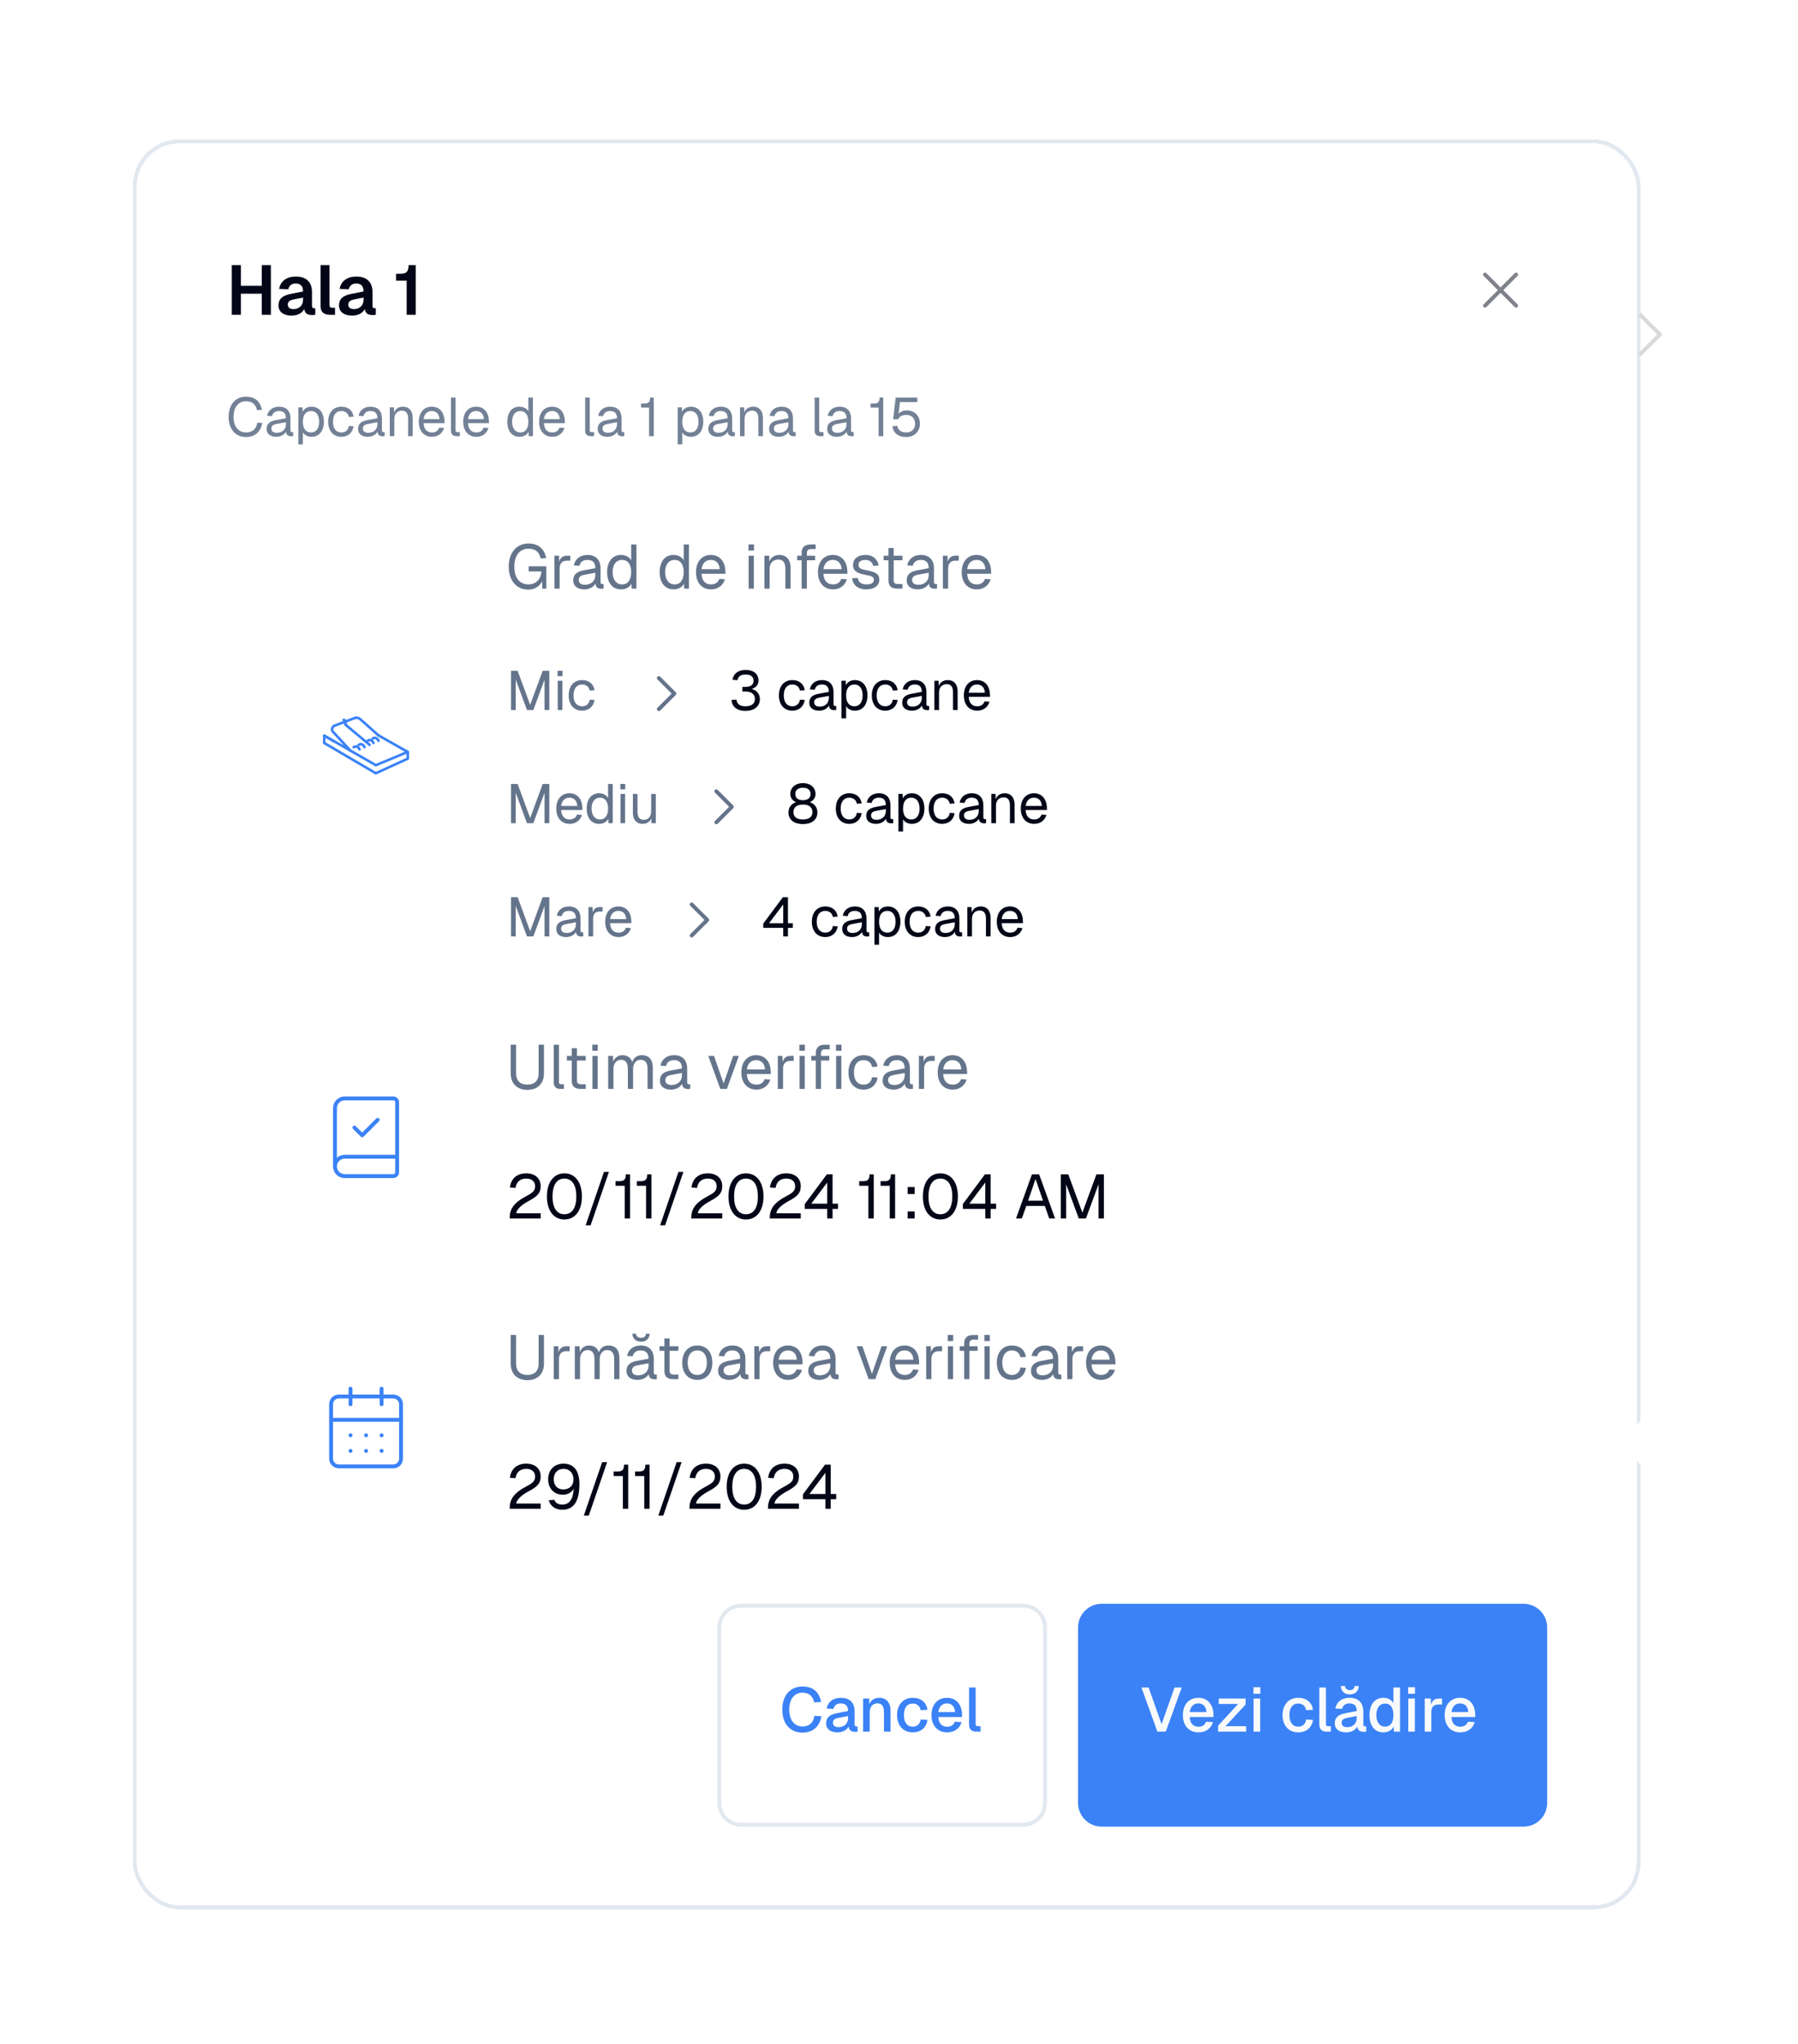 <svg width="219" height="249" viewBox="0 0 219 249" fill="none" xmlns="http://www.w3.org/2000/svg">
<g filter="url(#filter0_d_6852_17199)">
<rect x="8.191" y="8.98" width="183.617" height="215.569" rx="5.679" fill="white" shape-rendering="crispEdges"/>
<rect x="8.428" y="9.217" width="183.144" height="215.095" rx="5.442" stroke="#E2E8F0" stroke-width="0.473" shape-rendering="crispEdges"/>
<path d="M20.231 30.338V24.29H21.338V27.178L20.827 26.812H24.388L23.885 27.178V24.29H24.992V30.338H23.885V27.416L24.388 27.774H20.827L21.338 27.416V30.338H20.231ZM27.505 30.441C27.028 30.441 26.645 30.333 26.355 30.117C26.066 29.895 25.921 29.589 25.921 29.197C25.921 28.805 26.043 28.498 26.287 28.277C26.531 28.055 26.903 27.896 27.403 27.8L28.911 27.502C28.911 27.178 28.837 26.937 28.689 26.778C28.542 26.613 28.323 26.531 28.033 26.531C27.772 26.531 27.565 26.593 27.412 26.718C27.264 26.837 27.162 27.01 27.105 27.238L25.998 27.186C26.088 26.704 26.31 26.335 26.662 26.079C27.014 25.818 27.471 25.687 28.033 25.687C28.681 25.687 29.169 25.852 29.499 26.181C29.834 26.505 30.001 26.971 30.001 27.578V29.231C30.001 29.35 30.021 29.433 30.061 29.478C30.106 29.523 30.172 29.546 30.257 29.546H30.401V30.338C30.367 30.35 30.311 30.358 30.231 30.364C30.157 30.369 30.081 30.372 30.001 30.372C29.814 30.372 29.646 30.344 29.499 30.287C29.351 30.225 29.237 30.12 29.158 29.972C29.078 29.819 29.039 29.611 29.039 29.35L29.132 29.418C29.087 29.617 28.988 29.796 28.834 29.955C28.686 30.108 28.499 30.227 28.272 30.313C28.045 30.398 27.789 30.441 27.505 30.441ZM27.727 29.648C27.971 29.648 28.181 29.6 28.357 29.503C28.533 29.407 28.669 29.273 28.766 29.103C28.863 28.933 28.911 28.731 28.911 28.498V28.243L27.735 28.481C27.491 28.532 27.315 28.609 27.207 28.711C27.105 28.808 27.054 28.936 27.054 29.095C27.054 29.271 27.111 29.407 27.224 29.503C27.343 29.6 27.511 29.648 27.727 29.648ZM32.133 30.338C31.804 30.338 31.54 30.253 31.341 30.083C31.142 29.912 31.043 29.64 31.043 29.265V24.29H32.133V29.154C32.133 29.268 32.162 29.353 32.219 29.41C32.281 29.466 32.366 29.495 32.474 29.495H32.806V30.338H32.133ZM34.876 30.441C34.399 30.441 34.015 30.333 33.726 30.117C33.436 29.895 33.291 29.589 33.291 29.197C33.291 28.805 33.413 28.498 33.657 28.277C33.902 28.055 34.274 27.896 34.773 27.8L36.281 27.502C36.281 27.178 36.207 26.937 36.06 26.778C35.912 26.613 35.693 26.531 35.404 26.531C35.143 26.531 34.935 26.593 34.782 26.718C34.634 26.837 34.532 27.01 34.475 27.238L33.368 27.186C33.459 26.704 33.68 26.335 34.032 26.079C34.384 25.818 34.842 25.687 35.404 25.687C36.051 25.687 36.54 25.852 36.869 26.181C37.204 26.505 37.371 26.971 37.371 27.578V29.231C37.371 29.35 37.391 29.433 37.431 29.478C37.477 29.523 37.542 29.546 37.627 29.546H37.772V30.338C37.738 30.35 37.681 30.358 37.602 30.364C37.528 30.369 37.451 30.372 37.371 30.372C37.184 30.372 37.017 30.344 36.869 30.287C36.721 30.225 36.608 30.12 36.528 29.972C36.449 29.819 36.409 29.611 36.409 29.35L36.503 29.418C36.457 29.617 36.358 29.796 36.205 29.955C36.057 30.108 35.87 30.227 35.642 30.313C35.415 30.398 35.16 30.441 34.876 30.441ZM35.097 29.648C35.341 29.648 35.551 29.6 35.727 29.503C35.904 29.407 36.04 29.273 36.136 29.103C36.233 28.933 36.281 28.731 36.281 28.498V28.243L35.106 28.481C34.861 28.532 34.685 28.609 34.578 28.711C34.475 28.808 34.424 28.936 34.424 29.095C34.424 29.271 34.481 29.407 34.594 29.503C34.714 29.6 34.881 29.648 35.097 29.648ZM41.532 30.338V26.19H40.237V25.346H40.757C41.001 25.346 41.197 25.315 41.344 25.253C41.492 25.19 41.597 25.082 41.66 24.929C41.728 24.77 41.762 24.557 41.762 24.29H42.639V30.338H41.532Z" fill="#020617"/>
<g opacity="0.5">
<path d="M176.665 25.445L172.879 29.231M172.879 25.445L176.665 29.231" stroke="#020617" stroke-width="0.473" stroke-linecap="round" stroke-linejoin="round"/>
</g>
<path opacity="0.9" d="M21.961 45.23C20.702 45.23 19.848 44.303 19.848 42.779C19.848 41.255 20.702 40.314 21.961 40.314C23.101 40.314 23.703 40.93 23.902 41.917L23.299 41.957C23.167 41.288 22.743 40.871 21.961 40.871C21.06 40.871 20.444 41.586 20.444 42.779C20.444 43.971 21.06 44.674 21.961 44.674C22.782 44.674 23.22 44.217 23.339 43.481L23.942 43.521C23.77 44.541 23.087 45.23 21.961 45.23ZM25.659 45.204C24.931 45.204 24.473 44.852 24.473 44.25C24.473 43.653 24.811 43.322 25.58 43.176L26.825 42.944C26.825 42.355 26.547 42.063 25.991 42.063C25.5 42.063 25.229 42.288 25.123 42.693L24.533 42.646C24.666 41.984 25.196 41.533 25.991 41.533C26.892 41.533 27.382 42.077 27.382 42.964V44.415C27.382 44.574 27.435 44.634 27.567 44.634H27.707V45.124C27.667 45.131 27.581 45.137 27.495 45.137C27.071 45.137 26.878 44.972 26.832 44.581C26.66 44.945 26.176 45.204 25.659 45.204ZM25.712 44.713C26.415 44.713 26.825 44.263 26.825 43.68V43.428L25.686 43.64C25.209 43.726 25.056 43.905 25.056 44.197C25.056 44.528 25.302 44.713 25.712 44.713ZM28.335 46.118V41.613H28.852L28.859 42.149C29.071 41.745 29.462 41.533 29.939 41.533C30.985 41.533 31.456 42.401 31.456 43.368C31.456 44.336 30.985 45.204 29.939 45.204C29.481 45.204 29.077 44.998 28.892 44.66V46.118H28.335ZM29.886 44.674C30.495 44.674 30.873 44.19 30.873 43.368C30.873 42.547 30.495 42.063 29.886 42.063C29.276 42.063 28.892 42.507 28.892 43.368C28.892 44.23 29.269 44.674 29.886 44.674ZM33.582 45.204C32.602 45.204 31.972 44.481 31.972 43.368C31.972 42.255 32.602 41.533 33.582 41.533C34.391 41.533 34.954 41.971 35.073 42.752L34.49 42.792C34.41 42.328 34.059 42.063 33.582 42.063C32.933 42.063 32.555 42.553 32.555 43.368C32.555 44.183 32.933 44.674 33.582 44.674C34.059 44.674 34.41 44.409 34.49 43.879L35.073 43.918C34.954 44.7 34.391 45.204 33.582 45.204ZM36.801 45.204C36.072 45.204 35.615 44.852 35.615 44.25C35.615 43.653 35.953 43.322 36.721 43.176L37.967 42.944C37.967 42.355 37.689 42.063 37.132 42.063C36.642 42.063 36.37 42.288 36.264 42.693L35.675 42.646C35.807 41.984 36.337 41.533 37.132 41.533C38.033 41.533 38.523 42.077 38.523 42.964V44.415C38.523 44.574 38.576 44.634 38.709 44.634H38.848V45.124C38.808 45.131 38.722 45.137 38.636 45.137C38.212 45.137 38.02 44.972 37.974 44.581C37.801 44.945 37.318 45.204 36.801 45.204ZM36.854 44.713C37.556 44.713 37.967 44.263 37.967 43.68V43.428L36.827 43.64C36.35 43.726 36.198 43.905 36.198 44.197C36.198 44.528 36.443 44.713 36.854 44.713ZM39.477 45.124V41.613H39.987L40 42.242C40.186 41.758 40.596 41.533 41.08 41.533C41.882 41.533 42.266 42.123 42.266 42.865V45.124H41.709V43.024C41.709 42.375 41.491 42.023 40.961 42.023C40.417 42.023 40.033 42.375 40.033 43.024V45.124H39.477ZM44.62 45.204C43.626 45.204 43.01 44.481 43.01 43.368C43.01 42.255 43.626 41.533 44.594 41.533C45.508 41.533 46.144 42.196 46.144 43.375V43.541H43.593C43.633 44.296 44.011 44.674 44.62 44.674C45.077 44.674 45.376 44.442 45.495 44.084L46.091 44.13C45.906 44.76 45.362 45.204 44.62 45.204ZM43.593 43.05H45.535C45.481 42.375 45.11 42.063 44.594 42.063C44.05 42.063 43.686 42.401 43.593 43.05ZM47.619 45.124C47.209 45.124 46.93 44.925 46.93 44.462V40.42H47.487V44.415C47.487 44.561 47.56 44.634 47.705 44.634H48.01V45.124H47.619ZM50.029 45.204C49.035 45.204 48.419 44.481 48.419 43.368C48.419 42.255 49.035 41.533 50.003 41.533C50.917 41.533 51.553 42.196 51.553 43.375V43.541H49.002C49.042 44.296 49.42 44.674 50.029 44.674C50.486 44.674 50.784 44.442 50.904 44.084L51.5 44.13C51.315 44.76 50.771 45.204 50.029 45.204ZM49.002 43.05H50.943C50.89 42.375 50.519 42.063 50.003 42.063C49.459 42.063 49.095 42.401 49.002 43.05ZM55.273 45.204C54.359 45.204 53.789 44.495 53.789 43.368C53.789 42.242 54.359 41.533 55.273 41.533C55.744 41.533 56.161 41.745 56.353 42.103V40.42H56.91V45.124H56.406L56.386 44.594C56.188 44.978 55.764 45.204 55.273 45.204ZM55.386 44.674C56.009 44.674 56.353 44.17 56.353 43.368C56.353 42.553 56.009 42.063 55.386 42.063C54.77 42.063 54.372 42.553 54.372 43.368C54.372 44.17 54.77 44.674 55.386 44.674ZM59.275 45.204C58.281 45.204 57.665 44.481 57.665 43.368C57.665 42.255 58.281 41.533 59.248 41.533C60.163 41.533 60.799 42.196 60.799 43.375V43.541H58.248C58.288 44.296 58.665 44.674 59.275 44.674C59.732 44.674 60.03 44.442 60.149 44.084L60.746 44.13C60.56 44.76 60.017 45.204 59.275 45.204ZM58.248 43.05H60.189C60.136 42.375 59.765 42.063 59.248 42.063C58.705 42.063 58.341 42.401 58.248 43.05ZM63.963 45.124C63.552 45.124 63.274 44.925 63.274 44.462V40.42H63.83V44.415C63.83 44.561 63.903 44.634 64.049 44.634H64.353V45.124H63.963ZM65.987 45.204C65.259 45.204 64.801 44.852 64.801 44.25C64.801 43.653 65.139 43.322 65.908 43.176L67.153 42.944C67.153 42.355 66.875 42.063 66.319 42.063C65.828 42.063 65.557 42.288 65.451 42.693L64.861 42.646C64.994 41.984 65.524 41.533 66.319 41.533C67.22 41.533 67.71 42.077 67.71 42.964V44.415C67.71 44.574 67.763 44.634 67.895 44.634H68.035V45.124C67.995 45.131 67.909 45.137 67.823 45.137C67.399 45.137 67.206 44.972 67.16 44.581C66.988 44.945 66.504 45.204 65.987 45.204ZM66.04 44.713C66.743 44.713 67.153 44.263 67.153 43.68V43.428L66.014 43.64C65.537 43.726 65.385 43.905 65.385 44.197C65.385 44.528 65.63 44.713 66.04 44.713ZM71.061 45.124V41.639H70.08V41.149H70.478C70.995 41.149 71.18 40.977 71.18 40.42H71.631V45.124H71.061ZM74.544 46.118V41.613H75.061L75.068 42.149C75.28 41.745 75.671 41.533 76.148 41.533C77.195 41.533 77.665 42.401 77.665 43.368C77.665 44.336 77.195 45.204 76.148 45.204C75.691 45.204 75.287 44.998 75.101 44.66V46.118H74.544ZM76.095 44.674C76.704 44.674 77.082 44.19 77.082 43.368C77.082 42.547 76.704 42.063 76.095 42.063C75.485 42.063 75.101 42.507 75.101 43.368C75.101 44.23 75.479 44.674 76.095 44.674ZM79.458 45.204C78.729 45.204 78.272 44.852 78.272 44.25C78.272 43.653 78.61 43.322 79.379 43.176L80.624 42.944C80.624 42.355 80.346 42.063 79.789 42.063C79.299 42.063 79.027 42.288 78.921 42.693L78.332 42.646C78.464 41.984 78.994 41.533 79.789 41.533C80.69 41.533 81.181 42.077 81.181 42.964V44.415C81.181 44.574 81.234 44.634 81.366 44.634H81.505V45.124C81.466 45.131 81.379 45.137 81.293 45.137C80.869 45.137 80.677 44.972 80.631 44.581C80.459 44.945 79.975 45.204 79.458 45.204ZM79.511 44.713C80.213 44.713 80.624 44.263 80.624 43.68V43.428L79.485 43.64C79.008 43.726 78.855 43.905 78.855 44.197C78.855 44.528 79.1 44.713 79.511 44.713ZM82.134 45.124V41.613H82.644L82.657 42.242C82.843 41.758 83.254 41.533 83.737 41.533C84.539 41.533 84.923 42.123 84.923 42.865V45.124H84.367V43.024C84.367 42.375 84.148 42.023 83.618 42.023C83.075 42.023 82.69 42.375 82.69 43.024V45.124H82.134ZM86.866 45.204C86.138 45.204 85.68 44.852 85.68 44.25C85.68 43.653 86.018 43.322 86.787 43.176L88.032 42.944C88.032 42.355 87.754 42.063 87.198 42.063C86.707 42.063 86.436 42.288 86.33 42.693L85.74 42.646C85.873 41.984 86.403 41.533 87.198 41.533C88.099 41.533 88.589 42.077 88.589 42.964V44.415C88.589 44.574 88.642 44.634 88.774 44.634H88.914V45.124C88.874 45.131 88.788 45.137 88.702 45.137C88.278 45.137 88.085 44.972 88.039 44.581C87.867 44.945 87.383 45.204 86.866 45.204ZM86.919 44.713C87.622 44.713 88.032 44.263 88.032 43.68V43.428L86.893 43.64C86.416 43.726 86.263 43.905 86.263 44.197C86.263 44.528 86.509 44.713 86.919 44.713ZM91.913 45.124C91.503 45.124 91.224 44.925 91.224 44.462V40.42H91.781V44.415C91.781 44.561 91.854 44.634 91.999 44.634H92.304V45.124H91.913ZM93.938 45.204C93.209 45.204 92.752 44.852 92.752 44.25C92.752 43.653 93.09 43.322 93.859 43.176L95.104 42.944C95.104 42.355 94.826 42.063 94.269 42.063C93.779 42.063 93.507 42.288 93.401 42.693L92.812 42.646C92.944 41.984 93.474 41.533 94.269 41.533C95.17 41.533 95.661 42.077 95.661 42.964V44.415C95.661 44.574 95.714 44.634 95.846 44.634H95.985V45.124C95.946 45.131 95.859 45.137 95.773 45.137C95.349 45.137 95.157 44.972 95.111 44.581C94.939 44.945 94.455 45.204 93.938 45.204ZM93.991 44.713C94.693 44.713 95.104 44.263 95.104 43.68V43.428L93.965 43.64C93.488 43.726 93.335 43.905 93.335 44.197C93.335 44.528 93.58 44.713 93.991 44.713ZM99.012 45.124V41.639H98.031V41.149H98.429C98.945 41.149 99.131 40.977 99.131 40.42H99.582V45.124H99.012ZM102.376 45.23C101.382 45.23 100.773 44.694 100.706 43.912L101.303 43.872C101.369 44.402 101.78 44.674 102.376 44.674C103.039 44.674 103.456 44.276 103.456 43.614C103.456 42.951 103.052 42.534 102.363 42.534C101.925 42.534 101.548 42.732 101.395 43.064H100.786L101.097 40.42H103.734V40.977H101.621L101.448 42.395C101.687 42.13 102.065 41.99 102.469 41.99C103.41 41.99 104.052 42.673 104.052 43.614C104.052 44.561 103.363 45.23 102.376 45.23Z" fill="#64748B"/>
<path d="M38.066 81.549L41.669 83.588V84.403L37.775 86.182L31.488 82.496V81.61L32.704 82.302" stroke="#3B82F6" stroke-width="0.315" stroke-linecap="round" stroke-linejoin="round"/>
<path d="M38.069 81.544L35.871 79.589C35.769 79.498 35.642 79.44 35.507 79.423C35.371 79.406 35.234 79.43 35.112 79.492L32.692 80.41C32.623 80.45 32.564 80.506 32.522 80.574C32.479 80.642 32.454 80.719 32.449 80.799C32.444 80.879 32.458 80.959 32.491 81.032C32.525 81.105 32.575 81.169 32.639 81.217L34.641 83.39" stroke="#3B82F6" stroke-width="0.315" stroke-linecap="round" stroke-linejoin="round"/>
<path d="M37.022 82.725L34.051 80.244C34.051 80.244 34.293 79.75 33.855 79.686" stroke="#3B82F6" stroke-width="0.315" stroke-linecap="round" stroke-linejoin="round"/>
<path d="M31.497 81.602L37.781 85.201L41.647 83.589" stroke="#3B82F6" stroke-width="0.315" stroke-linecap="round" stroke-linejoin="round"/>
<path d="M37.498 82.495C37.498 82.495 37.248 81.915 36.782 82.231" stroke="#3B82F6" stroke-width="0.315" stroke-linecap="round" stroke-linejoin="round"/>
<path d="M38.103 82.221C38.103 82.221 37.853 81.642 37.388 81.957" stroke="#3B82F6" stroke-width="0.315" stroke-linecap="round" stroke-linejoin="round"/>
<path d="M35.794 83.272C35.794 83.272 35.544 82.693 35.078 83.009" stroke="#3B82F6" stroke-width="0.315" stroke-linecap="round" stroke-linejoin="round"/>
<path d="M36.399 82.999C36.399 82.999 36.15 82.42 35.684 82.735" stroke="#3B82F6" stroke-width="0.315" stroke-linecap="round" stroke-linejoin="round"/>
<path d="M56.364 63.817C54.849 63.817 53.963 62.636 53.963 61.016C53.963 59.403 54.864 58.199 56.379 58.199C57.666 58.199 58.332 58.971 58.529 59.971L57.848 60.016C57.711 59.319 57.295 58.835 56.379 58.835C55.152 58.835 54.645 59.849 54.645 61.016C54.645 62.242 55.175 63.181 56.379 63.181C57.333 63.181 57.923 62.454 57.938 61.599H56.394V60.978H58.544V63.696H58.06L58.029 62.795C57.764 63.401 57.098 63.817 56.364 63.817ZM59.53 63.696V59.683H60.09L60.113 60.425C60.257 59.918 60.575 59.683 61.067 59.683H61.461V60.289H61.075C60.469 60.289 60.166 60.614 60.166 61.273V63.696H59.53ZM63.179 63.787C62.346 63.787 61.823 63.386 61.823 62.697C61.823 62.015 62.209 61.636 63.088 61.47L64.511 61.205C64.511 60.531 64.193 60.198 63.557 60.198C62.997 60.198 62.687 60.455 62.565 60.917L61.892 60.864C62.043 60.107 62.649 59.592 63.557 59.592C64.587 59.592 65.147 60.213 65.147 61.228V62.886C65.147 63.068 65.208 63.136 65.359 63.136H65.518V63.696C65.473 63.704 65.374 63.711 65.276 63.711C64.791 63.711 64.572 63.522 64.519 63.075C64.322 63.492 63.769 63.787 63.179 63.787ZM63.239 63.227C64.042 63.227 64.511 62.712 64.511 62.045V61.758L63.209 62C62.664 62.098 62.49 62.303 62.49 62.636C62.49 63.015 62.77 63.227 63.239 63.227ZM67.645 63.787C66.601 63.787 65.949 62.977 65.949 61.69C65.949 60.402 66.601 59.592 67.645 59.592C68.183 59.592 68.66 59.834 68.88 60.243V58.32H69.516V63.696H68.94L68.918 63.09C68.69 63.529 68.206 63.787 67.645 63.787ZM67.774 63.181C68.486 63.181 68.88 62.606 68.88 61.69C68.88 60.758 68.486 60.198 67.774 60.198C67.07 60.198 66.616 60.758 66.616 61.69C66.616 62.606 67.07 63.181 67.774 63.181ZM74.042 63.787C72.997 63.787 72.346 62.977 72.346 61.69C72.346 60.402 72.997 59.592 74.042 59.592C74.579 59.592 75.056 59.834 75.276 60.243V58.32H75.912V63.696H75.336L75.314 63.09C75.087 63.529 74.602 63.787 74.042 63.787ZM74.17 63.181C74.882 63.181 75.276 62.606 75.276 61.69C75.276 60.758 74.882 60.198 74.17 60.198C73.466 60.198 73.012 60.758 73.012 61.69C73.012 62.606 73.466 63.181 74.17 63.181ZM78.615 63.787C77.479 63.787 76.775 62.962 76.775 61.69C76.775 60.417 77.479 59.592 78.584 59.592C79.629 59.592 80.356 60.349 80.356 61.697V61.886H77.441C77.487 62.75 77.918 63.181 78.615 63.181C79.137 63.181 79.478 62.916 79.614 62.507L80.296 62.56C80.084 63.28 79.463 63.787 78.615 63.787ZM77.441 61.326H79.66C79.599 60.554 79.175 60.198 78.584 60.198C77.964 60.198 77.547 60.584 77.441 61.326ZM83.17 59.054V58.312H83.836V59.054H83.17ZM83.185 63.696V59.683H83.821V63.696H83.185ZM85.107 63.696V59.683H85.69L85.705 60.402C85.917 59.849 86.387 59.592 86.94 59.592C87.856 59.592 88.295 60.266 88.295 61.114V63.696H87.659V61.296C87.659 60.554 87.409 60.152 86.803 60.152C86.182 60.152 85.743 60.554 85.743 61.296V63.696H85.107ZM89.642 63.696V60.243H89.097V59.683H89.642V59.319C89.642 58.729 89.975 58.32 90.702 58.32H91.338V58.88H90.747C90.429 58.88 90.278 59.062 90.278 59.365V59.683H91.285V60.243H90.278V63.696H89.642ZM93.47 63.787C92.334 63.787 91.63 62.962 91.63 61.69C91.63 60.417 92.334 59.592 93.44 59.592C94.485 59.592 95.212 60.349 95.212 61.697V61.886H92.296C92.342 62.75 92.773 63.181 93.47 63.181C93.993 63.181 94.333 62.916 94.469 62.507L95.151 62.56C94.939 63.28 94.318 63.787 93.47 63.787ZM92.296 61.326H94.515C94.454 60.554 94.03 60.198 93.44 60.198C92.819 60.198 92.402 60.584 92.296 61.326ZM97.534 63.787C96.459 63.787 95.861 63.219 95.8 62.431L96.467 62.386C96.543 62.871 96.853 63.181 97.534 63.181C98.08 63.181 98.436 63.015 98.436 62.621C98.436 62.303 98.276 62.166 97.413 62.015C96.262 61.811 95.899 61.455 95.899 60.819C95.899 60.107 96.444 59.592 97.413 59.592C98.39 59.592 98.905 60.183 99.026 60.879L98.36 60.925C98.269 60.501 97.951 60.198 97.406 60.198C96.83 60.198 96.565 60.448 96.565 60.788C96.565 61.182 96.823 61.334 97.534 61.455C98.761 61.667 99.102 61.985 99.102 62.621C99.102 63.363 98.42 63.787 97.534 63.787ZM101.284 63.696C100.557 63.696 100.216 63.378 100.216 62.666V60.243H99.625V59.683H100.216V58.744H100.852V59.683H101.92V60.243H100.852V62.651C100.852 63.015 101.011 63.136 101.344 63.136H101.92V63.696H101.284ZM103.789 63.787C102.956 63.787 102.433 63.386 102.433 62.697C102.433 62.015 102.819 61.636 103.698 61.47L105.121 61.205C105.121 60.531 104.803 60.198 104.167 60.198C103.607 60.198 103.296 60.455 103.175 60.917L102.501 60.864C102.653 60.107 103.259 59.592 104.167 59.592C105.197 59.592 105.757 60.213 105.757 61.228V62.886C105.757 63.068 105.818 63.136 105.969 63.136H106.128V63.696C106.083 63.704 105.984 63.711 105.886 63.711C105.401 63.711 105.182 63.522 105.129 63.075C104.932 63.492 104.379 63.787 103.789 63.787ZM103.849 63.227C104.652 63.227 105.121 62.712 105.121 62.045V61.758L103.819 62C103.274 62.098 103.1 62.303 103.1 62.636C103.1 63.015 103.38 63.227 103.849 63.227ZM106.847 63.696V59.683H107.407L107.43 60.425C107.574 59.918 107.892 59.683 108.384 59.683H108.778V60.289H108.391C107.786 60.289 107.483 60.614 107.483 61.273V63.696H106.847ZM110.98 63.787C109.844 63.787 109.14 62.962 109.14 61.69C109.14 60.417 109.844 59.592 110.95 59.592C111.995 59.592 112.721 60.349 112.721 61.697V61.886H109.806C109.852 62.75 110.283 63.181 110.98 63.181C111.502 63.181 111.843 62.916 111.979 62.507L112.661 62.56C112.449 63.28 111.828 63.787 110.98 63.787ZM109.806 61.326H112.025C111.964 60.554 111.54 60.198 110.95 60.198C110.329 60.198 109.912 60.584 109.806 61.326Z" fill="#64748B"/>
<path d="M54.242 78.482V73.704H55.049L56.577 77.849L58.098 73.704H58.905V78.482H58.326V74.781L56.96 78.482H56.187L54.82 74.781V78.482H54.242ZM59.917 74.357V73.697H60.51V74.357H59.917ZM59.931 78.482V74.915H60.496V78.482H59.931ZM62.901 78.563C61.905 78.563 61.266 77.829 61.266 76.699C61.266 75.568 61.905 74.835 62.901 74.835C63.722 74.835 64.294 75.279 64.415 76.073L63.823 76.113C63.742 75.642 63.386 75.373 62.901 75.373C62.242 75.373 61.858 75.871 61.858 76.699C61.858 77.526 62.242 78.024 62.901 78.024C63.386 78.024 63.742 77.755 63.823 77.217L64.415 77.257C64.294 78.051 63.722 78.563 62.901 78.563Z" fill="#64748B"/>
<path d="M72.248 78.375L74.141 76.482L72.248 74.589" stroke="#64748B" stroke-width="0.473" stroke-linecap="round" stroke-linejoin="round"/>
<path d="M82.792 78.59C81.728 78.59 81.143 78.038 81.103 77.25L81.701 77.21C81.755 77.796 82.193 78.024 82.792 78.024C83.411 78.024 83.949 77.796 83.949 77.15C83.949 76.517 83.485 76.228 82.798 76.228H82.422V75.662H82.798C83.364 75.662 83.781 75.46 83.781 74.915C83.781 74.424 83.458 74.162 82.825 74.162C82.193 74.162 81.89 74.417 81.829 74.841L81.224 74.801C81.311 74.088 81.87 73.596 82.825 73.596C83.794 73.596 84.386 74.094 84.386 74.888C84.386 75.4 84.104 75.743 83.559 75.911C84.178 76.079 84.555 76.537 84.555 77.15C84.555 78.065 83.828 78.59 82.792 78.59ZM88.507 78.563C87.511 78.563 86.872 77.829 86.872 76.699C86.872 75.568 87.511 74.835 88.507 74.835C89.328 74.835 89.9 75.279 90.021 76.073L89.429 76.113C89.348 75.642 88.991 75.373 88.507 75.373C87.847 75.373 87.464 75.871 87.464 76.699C87.464 77.526 87.847 78.024 88.507 78.024C88.991 78.024 89.348 77.755 89.429 77.217L90.021 77.257C89.9 78.051 89.328 78.563 88.507 78.563ZM91.776 78.563C91.036 78.563 90.572 78.206 90.572 77.594C90.572 76.988 90.915 76.651 91.695 76.504L92.96 76.268C92.96 75.669 92.678 75.373 92.112 75.373C91.615 75.373 91.339 75.602 91.231 76.012L90.632 75.965C90.767 75.292 91.305 74.835 92.112 74.835C93.028 74.835 93.526 75.386 93.526 76.288V77.762C93.526 77.923 93.579 77.984 93.714 77.984H93.855V78.482C93.815 78.489 93.728 78.495 93.64 78.495C93.209 78.495 93.014 78.327 92.967 77.93C92.792 78.3 92.301 78.563 91.776 78.563ZM91.83 78.065C92.543 78.065 92.96 77.607 92.96 77.015V76.759L91.803 76.975C91.318 77.062 91.164 77.244 91.164 77.54C91.164 77.876 91.413 78.065 91.83 78.065ZM94.494 79.491V74.915H95.019L95.025 75.46C95.241 75.05 95.638 74.835 96.122 74.835C97.186 74.835 97.663 75.716 97.663 76.699C97.663 77.681 97.186 78.563 96.122 78.563C95.658 78.563 95.248 78.354 95.059 78.011V79.491H94.494ZM96.069 78.024C96.688 78.024 97.071 77.533 97.071 76.699C97.071 75.864 96.688 75.373 96.069 75.373C95.45 75.373 95.059 75.824 95.059 76.699C95.059 77.573 95.443 78.024 96.069 78.024ZM99.823 78.563C98.827 78.563 98.188 77.829 98.188 76.699C98.188 75.568 98.827 74.835 99.823 74.835C100.644 74.835 101.216 75.279 101.337 76.073L100.745 76.113C100.665 75.642 100.308 75.373 99.823 75.373C99.164 75.373 98.78 75.871 98.78 76.699C98.78 77.526 99.164 78.024 99.823 78.024C100.308 78.024 100.665 77.755 100.745 77.217L101.337 77.257C101.216 78.051 100.644 78.563 99.823 78.563ZM103.093 78.563C102.352 78.563 101.888 78.206 101.888 77.594C101.888 76.988 102.231 76.651 103.012 76.504L104.277 76.268C104.277 75.669 103.994 75.373 103.429 75.373C102.931 75.373 102.655 75.602 102.547 76.012L101.949 75.965C102.083 75.292 102.621 74.835 103.429 74.835C104.344 74.835 104.842 75.386 104.842 76.288V77.762C104.842 77.923 104.896 77.984 105.031 77.984H105.172V78.482C105.132 78.489 105.044 78.495 104.957 78.495C104.526 78.495 104.331 78.327 104.284 77.93C104.109 78.3 103.617 78.563 103.093 78.563ZM103.146 78.065C103.86 78.065 104.277 77.607 104.277 77.015V76.759L103.119 76.975C102.635 77.062 102.48 77.244 102.48 77.54C102.48 77.876 102.729 78.065 103.146 78.065ZM105.81 78.482V74.915H106.329L106.342 75.555C106.53 75.063 106.948 74.835 107.439 74.835C108.253 74.835 108.643 75.433 108.643 76.187V78.482H108.078V76.349C108.078 75.689 107.856 75.333 107.318 75.333C106.766 75.333 106.376 75.689 106.376 76.349V78.482H105.81ZM111.035 78.563C110.025 78.563 109.399 77.829 109.399 76.699C109.399 75.568 110.025 74.835 111.008 74.835C111.936 74.835 112.582 75.507 112.582 76.705V76.874H109.992C110.032 77.641 110.416 78.024 111.035 78.024C111.499 78.024 111.802 77.789 111.923 77.425L112.529 77.472C112.34 78.112 111.788 78.563 111.035 78.563ZM109.992 76.376H111.963C111.909 75.689 111.533 75.373 111.008 75.373C110.456 75.373 110.086 75.716 109.992 76.376Z" fill="#020617"/>
<path d="M54.242 92.268V87.49H55.049L56.577 91.635L58.098 87.49H58.905V92.268H58.326V88.567L56.96 92.268H56.187L54.82 88.567V92.268H54.242ZM61.39 92.349C60.38 92.349 59.754 91.615 59.754 90.485C59.754 89.354 60.38 88.621 61.363 88.621C62.291 88.621 62.937 89.293 62.937 90.491V90.66H60.346C60.387 91.427 60.77 91.81 61.39 91.81C61.854 91.81 62.157 91.575 62.278 91.211L62.883 91.258C62.695 91.898 62.143 92.349 61.39 92.349ZM60.346 90.162H62.318C62.264 89.475 61.888 89.159 61.363 89.159C60.811 89.159 60.441 89.502 60.346 90.162ZM64.968 92.349C64.04 92.349 63.461 91.629 63.461 90.485C63.461 89.341 64.04 88.621 64.968 88.621C65.446 88.621 65.87 88.836 66.065 89.199V87.49H66.63V92.268H66.119L66.099 91.73C65.897 92.12 65.466 92.349 64.968 92.349ZM65.083 91.81C65.715 91.81 66.065 91.299 66.065 90.485C66.065 89.657 65.715 89.159 65.083 89.159C64.457 89.159 64.053 89.657 64.053 90.485C64.053 91.299 64.457 91.81 65.083 91.81ZM67.56 88.143V87.483H68.153V88.143H67.56ZM67.574 92.268V88.701H68.139V92.268H67.574ZM70.256 92.349C69.543 92.349 69.085 91.844 69.085 90.996V88.701H69.65V90.841C69.65 91.534 69.893 91.851 70.404 91.851C70.969 91.851 71.313 91.467 71.313 90.828V88.701H71.878V92.268H71.34V91.689C71.144 92.113 70.768 92.349 70.256 92.349Z" fill="#64748B"/>
<path d="M79.248 92.161L81.141 90.268L79.248 88.375" stroke="#64748B" stroke-width="0.473" stroke-linecap="round" stroke-linejoin="round"/>
<path d="M89.798 92.376C88.769 92.376 88.035 91.884 88.035 90.956C88.035 90.337 88.392 89.899 88.957 89.697C88.533 89.522 88.264 89.206 88.264 88.695C88.264 87.941 88.87 87.382 89.798 87.382C90.727 87.382 91.333 87.941 91.333 88.695C91.333 89.206 91.064 89.522 90.64 89.697C91.205 89.899 91.561 90.337 91.561 90.956C91.561 91.884 90.828 92.376 89.798 92.376ZM89.798 89.462C90.391 89.462 90.727 89.206 90.727 88.695C90.727 88.237 90.404 87.948 89.798 87.948C89.193 87.948 88.87 88.237 88.87 88.695C88.87 89.206 89.206 89.462 89.798 89.462ZM89.798 91.81C90.505 91.81 90.956 91.528 90.956 90.922C90.956 90.364 90.593 90 89.798 90C89.004 90 88.641 90.364 88.641 90.922C88.641 91.528 89.092 91.81 89.798 91.81ZM95.441 92.349C94.445 92.349 93.806 91.615 93.806 90.485C93.806 89.354 94.445 88.621 95.441 88.621C96.262 88.621 96.834 89.065 96.955 89.859L96.363 89.899C96.282 89.428 95.926 89.159 95.441 89.159C94.782 89.159 94.398 89.657 94.398 90.485C94.398 91.312 94.782 91.81 95.441 91.81C95.926 91.81 96.282 91.541 96.363 91.003L96.955 91.043C96.834 91.837 96.262 92.349 95.441 92.349ZM98.71 92.349C97.97 92.349 97.506 91.992 97.506 91.38C97.506 90.774 97.849 90.438 98.63 90.29L99.895 90.054C99.895 89.455 99.612 89.159 99.047 89.159C98.549 89.159 98.273 89.388 98.165 89.798L97.566 89.751C97.701 89.078 98.239 88.621 99.047 88.621C99.962 88.621 100.46 89.172 100.46 90.074V91.548C100.46 91.709 100.514 91.77 100.648 91.77H100.79V92.268C100.749 92.275 100.662 92.281 100.574 92.281C100.144 92.281 99.948 92.113 99.901 91.716C99.727 92.086 99.235 92.349 98.71 92.349ZM98.764 91.851C99.478 91.851 99.895 91.393 99.895 90.801V90.545L98.737 90.761C98.253 90.848 98.098 91.03 98.098 91.326C98.098 91.662 98.347 91.851 98.764 91.851ZM101.428 93.277V88.701H101.953L101.96 89.246C102.175 88.836 102.572 88.621 103.057 88.621C104.12 88.621 104.598 89.502 104.598 90.485C104.598 91.467 104.12 92.349 103.057 92.349C102.592 92.349 102.182 92.14 101.993 91.797V93.277H101.428ZM103.003 91.81C103.622 91.81 104.006 91.319 104.006 90.485C104.006 89.65 103.622 89.159 103.003 89.159C102.384 89.159 101.993 89.61 101.993 90.485C101.993 91.359 102.377 91.81 103.003 91.81ZM106.758 92.349C105.762 92.349 105.122 91.615 105.122 90.485C105.122 89.354 105.762 88.621 106.758 88.621C107.579 88.621 108.151 89.065 108.272 89.859L107.68 89.899C107.599 89.428 107.242 89.159 106.758 89.159C106.098 89.159 105.715 89.657 105.715 90.485C105.715 91.312 106.098 91.81 106.758 91.81C107.242 91.81 107.599 91.541 107.68 91.003L108.272 91.043C108.151 91.837 107.579 92.349 106.758 92.349ZM110.027 92.349C109.287 92.349 108.822 91.992 108.822 91.38C108.822 90.774 109.165 90.438 109.946 90.29L111.211 90.054C111.211 89.455 110.929 89.159 110.363 89.159C109.865 89.159 109.589 89.388 109.482 89.798L108.883 89.751C109.017 89.078 109.556 88.621 110.363 88.621C111.278 88.621 111.776 89.172 111.776 90.074V91.548C111.776 91.709 111.83 91.77 111.965 91.77H112.106V92.268C112.066 92.275 111.978 92.281 111.891 92.281C111.46 92.281 111.265 92.113 111.218 91.716C111.043 92.086 110.552 92.349 110.027 92.349ZM110.081 91.851C110.794 91.851 111.211 91.393 111.211 90.801V90.545L110.054 90.761C109.569 90.848 109.414 91.03 109.414 91.326C109.414 91.662 109.663 91.851 110.081 91.851ZM112.745 92.268V88.701H113.263L113.276 89.341C113.465 88.849 113.882 88.621 114.373 88.621C115.187 88.621 115.578 89.219 115.578 89.973V92.268H115.012V90.135C115.012 89.475 114.79 89.119 114.252 89.119C113.7 89.119 113.31 89.475 113.31 90.135V92.268H112.745ZM117.969 92.349C116.96 92.349 116.334 91.615 116.334 90.485C116.334 89.354 116.96 88.621 117.942 88.621C118.871 88.621 119.517 89.293 119.517 90.491V90.66H116.926C116.966 91.427 117.35 91.81 117.969 91.81C118.433 91.81 118.736 91.575 118.857 91.211L119.463 91.258C119.274 91.898 118.723 92.349 117.969 92.349ZM116.926 90.162H118.898C118.844 89.475 118.467 89.159 117.942 89.159C117.39 89.159 117.02 89.502 116.926 90.162Z" fill="#020617"/>
<path d="M54.242 106.054V101.276H55.049L56.577 105.421L58.098 101.276H58.905V106.054H58.326V102.353L56.96 106.054H56.187L54.82 102.353V106.054H54.242ZM60.959 106.135C60.219 106.135 59.754 105.778 59.754 105.166C59.754 104.56 60.097 104.223 60.878 104.075L62.143 103.84C62.143 103.241 61.861 102.945 61.295 102.945C60.797 102.945 60.522 103.174 60.414 103.584L59.815 103.537C59.95 102.864 60.488 102.406 61.295 102.406C62.211 102.406 62.709 102.958 62.709 103.86V105.334C62.709 105.495 62.762 105.556 62.897 105.556H63.038V106.054C62.998 106.061 62.91 106.067 62.823 106.067C62.392 106.067 62.197 105.899 62.15 105.502C61.975 105.872 61.484 106.135 60.959 106.135ZM61.013 105.637C61.726 105.637 62.143 105.179 62.143 104.587V104.331L60.986 104.546C60.501 104.634 60.346 104.816 60.346 105.112C60.346 105.448 60.596 105.637 61.013 105.637ZM63.677 106.054V102.487H64.175L64.195 103.147C64.323 102.696 64.605 102.487 65.043 102.487H65.393V103.026H65.049C64.511 103.026 64.242 103.315 64.242 103.9V106.054H63.677ZM67.35 106.135C66.341 106.135 65.715 105.401 65.715 104.271C65.715 103.14 66.341 102.406 67.323 102.406C68.252 102.406 68.898 103.079 68.898 104.277V104.445H66.307C66.347 105.213 66.731 105.596 67.35 105.596C67.814 105.596 68.117 105.361 68.238 104.997L68.844 105.044C68.656 105.684 68.104 106.135 67.35 106.135ZM66.307 103.948H68.279C68.225 103.261 67.848 102.945 67.323 102.945C66.771 102.945 66.401 103.288 66.307 103.948Z" fill="#64748B"/>
<path d="M76.248 105.947L78.141 104.054L76.248 102.161" stroke="#64748B" stroke-width="0.473" stroke-linecap="round" stroke-linejoin="round"/>
<path d="M87.397 106.054V105.018H84.968V104.493L87.357 101.276H87.976V104.452H88.568V105.018H87.976V106.054H87.397ZM85.668 104.452H87.397V102.164L85.668 104.452ZM92.52 106.135C91.524 106.135 90.885 105.401 90.885 104.271C90.885 103.14 91.524 102.406 92.52 102.406C93.341 102.406 93.913 102.851 94.034 103.645L93.442 103.685C93.361 103.214 93.004 102.945 92.52 102.945C91.861 102.945 91.477 103.443 91.477 104.271C91.477 105.098 91.861 105.596 92.52 105.596C93.004 105.596 93.361 105.327 93.442 104.789L94.034 104.829C93.913 105.623 93.341 106.135 92.52 106.135ZM95.789 106.135C95.049 106.135 94.585 105.778 94.585 105.166C94.585 104.56 94.928 104.223 95.708 104.075L96.974 103.84C96.974 103.241 96.691 102.945 96.126 102.945C95.628 102.945 95.352 103.174 95.244 103.584L94.645 103.537C94.78 102.864 95.318 102.406 96.126 102.406C97.041 102.406 97.539 102.958 97.539 103.86V105.334C97.539 105.495 97.593 105.556 97.727 105.556H97.869V106.054C97.828 106.061 97.741 106.067 97.653 106.067C97.222 106.067 97.027 105.899 96.98 105.502C96.805 105.872 96.314 106.135 95.789 106.135ZM95.843 105.637C96.556 105.637 96.974 105.179 96.974 104.587V104.331L95.816 104.546C95.332 104.634 95.177 104.816 95.177 105.112C95.177 105.448 95.426 105.637 95.843 105.637ZM98.507 107.063V102.487H99.032L99.039 103.032C99.254 102.622 99.651 102.406 100.136 102.406C101.199 102.406 101.677 103.288 101.677 104.271C101.677 105.253 101.199 106.135 100.136 106.135C99.671 106.135 99.261 105.926 99.072 105.583V107.063H98.507ZM100.082 105.596C100.701 105.596 101.084 105.105 101.084 104.271C101.084 103.436 100.701 102.945 100.082 102.945C99.463 102.945 99.072 103.396 99.072 104.271C99.072 105.145 99.456 105.596 100.082 105.596ZM103.836 106.135C102.841 106.135 102.201 105.401 102.201 104.271C102.201 103.14 102.841 102.406 103.836 102.406C104.657 102.406 105.229 102.851 105.351 103.645L104.758 103.685C104.678 103.214 104.321 102.945 103.836 102.945C103.177 102.945 102.793 103.443 102.793 104.271C102.793 105.098 103.177 105.596 103.836 105.596C104.321 105.596 104.678 105.327 104.758 104.789L105.351 104.829C105.229 105.623 104.657 106.135 103.836 106.135ZM107.106 106.135C106.365 106.135 105.901 105.778 105.901 105.166C105.901 104.56 106.244 104.223 107.025 104.075L108.29 103.84C108.29 103.241 108.007 102.945 107.442 102.945C106.944 102.945 106.668 103.174 106.561 103.584L105.962 103.537C106.096 102.864 106.635 102.406 107.442 102.406C108.357 102.406 108.855 102.958 108.855 103.86V105.334C108.855 105.495 108.909 105.556 109.044 105.556H109.185V106.054C109.145 106.061 109.057 106.067 108.97 106.067C108.539 106.067 108.344 105.899 108.297 105.502C108.122 105.872 107.631 106.135 107.106 106.135ZM107.159 105.637C107.873 105.637 108.29 105.179 108.29 104.587V104.331L107.133 104.546C106.648 104.634 106.493 104.816 106.493 105.112C106.493 105.448 106.742 105.637 107.159 105.637ZM109.824 106.054V102.487H110.342L110.355 103.127C110.544 102.635 110.961 102.406 111.452 102.406C112.266 102.406 112.657 103.005 112.657 103.759V106.054H112.091V103.921C112.091 103.261 111.869 102.904 111.331 102.904C110.779 102.904 110.389 103.261 110.389 103.921V106.054H109.824ZM115.048 106.135C114.038 106.135 113.413 105.401 113.413 104.271C113.413 103.14 114.038 102.406 115.021 102.406C115.95 102.406 116.596 103.079 116.596 104.277V104.445H114.005C114.045 105.213 114.429 105.596 115.048 105.596C115.512 105.596 115.815 105.361 115.936 104.997L116.542 105.044C116.353 105.684 115.801 106.135 115.048 106.135ZM114.005 103.948H115.976C115.923 103.261 115.546 102.945 115.021 102.945C114.469 102.945 114.099 103.288 114.005 103.948Z" fill="#020617"/>
<path d="M32.8 134.068V126.969C32.8 126.656 32.925 126.355 33.147 126.133C33.369 125.911 33.67 125.786 33.983 125.786H39.899C40.024 125.786 40.145 125.836 40.233 125.925C40.322 126.014 40.372 126.134 40.372 126.259V134.778C40.372 134.903 40.322 135.024 40.233 135.112C40.145 135.201 40.024 135.251 39.899 135.251H33.983C33.67 135.251 33.369 135.126 33.147 134.905C32.925 134.683 32.8 134.382 32.8 134.068ZM32.8 134.068C32.8 133.754 32.925 133.453 33.147 133.231C33.369 133.01 33.67 132.885 33.983 132.885H40.372M35.166 129.336L36.113 130.282L38.006 128.389" stroke="#3B82F6" stroke-width="0.473" stroke-linecap="round" stroke-linejoin="round"/>
<path d="M56.235 124.747C54.986 124.747 54.206 123.974 54.206 122.748V119.242H54.857V122.748C54.857 123.619 55.356 124.111 56.235 124.111C57.106 124.111 57.605 123.619 57.605 122.748V119.242H58.257V122.748C58.257 123.974 57.477 124.747 56.235 124.747ZM60.236 124.626C59.767 124.626 59.449 124.398 59.449 123.868V119.25H60.085V123.815C60.085 123.982 60.168 124.065 60.335 124.065H60.683V124.626H60.236ZM62.707 124.626C61.98 124.626 61.639 124.308 61.639 123.596V121.173H61.049V120.613H61.639V119.674H62.276V120.613H63.343V121.173H62.276V123.581C62.276 123.944 62.434 124.065 62.768 124.065H63.343V124.626H62.707ZM64.144 119.984V119.242H64.81V119.984H64.144ZM64.159 124.626V120.613H64.795V124.626H64.159ZM66.082 124.626V120.613H66.665L66.68 121.317C66.876 120.825 67.293 120.522 67.808 120.522C68.414 120.522 68.838 120.825 69.012 121.362C69.186 120.825 69.595 120.522 70.185 120.522C71.041 120.522 71.51 121.074 71.51 122.044V124.626H70.874V122.18C70.874 121.453 70.587 121.082 70.034 121.082C69.474 121.082 69.11 121.506 69.11 122.225V124.626H68.474V122.225C68.474 121.514 68.24 121.082 67.649 121.082C67.089 121.082 66.718 121.514 66.718 122.225V124.626H66.082ZM73.731 124.716C72.898 124.716 72.375 124.315 72.375 123.626C72.375 122.945 72.761 122.566 73.64 122.399L75.063 122.134C75.063 121.461 74.745 121.127 74.109 121.127C73.549 121.127 73.238 121.385 73.117 121.847L72.443 121.794C72.595 121.037 73.201 120.522 74.109 120.522C75.139 120.522 75.699 121.143 75.699 122.157V123.815C75.699 123.997 75.76 124.065 75.911 124.065H76.07V124.626C76.025 124.633 75.926 124.641 75.828 124.641C75.343 124.641 75.124 124.451 75.071 124.005C74.874 124.421 74.321 124.716 73.731 124.716ZM73.791 124.156C74.594 124.156 75.063 123.641 75.063 122.975V122.687L73.761 122.93C73.216 123.028 73.041 123.232 73.041 123.566C73.041 123.944 73.322 124.156 73.791 124.156ZM79.733 124.626L78.272 120.613H78.969L80.135 123.974L81.301 120.613H81.997L80.536 124.626H79.733ZM84.138 124.716C83.003 124.716 82.298 123.891 82.298 122.619C82.298 121.347 83.003 120.522 84.108 120.522C85.153 120.522 85.88 121.279 85.88 122.627V122.816H82.965C83.01 123.679 83.442 124.111 84.138 124.111C84.661 124.111 85.001 123.846 85.138 123.437L85.819 123.49C85.607 124.209 84.986 124.716 84.138 124.716ZM82.965 122.256H85.183C85.123 121.483 84.699 121.127 84.108 121.127C83.487 121.127 83.071 121.514 82.965 122.256ZM86.741 124.626V120.613H87.302L87.324 121.355C87.468 120.847 87.786 120.613 88.278 120.613H88.672V121.218H88.286C87.68 121.218 87.377 121.544 87.377 122.203V124.626H86.741ZM89.366 119.984V119.242H90.032V119.984H89.366ZM89.381 124.626V120.613H90.017V124.626H89.381ZM93.826 119.984V119.242H94.492V119.984H93.826ZM91.365 124.626V121.173H90.82V120.613H91.365V120.249C91.365 119.658 91.698 119.25 92.425 119.25H93.061V119.81H92.47C92.152 119.81 92.001 119.992 92.001 120.295V120.613H93.008V121.173H92.001V124.626H91.365ZM93.841 124.626V120.613H94.477V124.626H93.841ZM97.182 124.716C96.061 124.716 95.342 123.891 95.342 122.619C95.342 121.347 96.061 120.522 97.182 120.522C98.106 120.522 98.749 121.021 98.886 121.915L98.219 121.96C98.129 121.43 97.727 121.127 97.182 121.127C96.44 121.127 96.008 121.688 96.008 122.619C96.008 123.55 96.44 124.111 97.182 124.111C97.727 124.111 98.129 123.808 98.219 123.202L98.886 123.248C98.749 124.141 98.106 124.716 97.182 124.716ZM100.86 124.716C100.028 124.716 99.505 124.315 99.505 123.626C99.505 122.945 99.891 122.566 100.77 122.399L102.193 122.134C102.193 121.461 101.875 121.127 101.239 121.127C100.679 121.127 100.368 121.385 100.247 121.847L99.573 121.794C99.725 121.037 100.33 120.522 101.239 120.522C102.269 120.522 102.829 121.143 102.829 122.157V123.815C102.829 123.997 102.89 124.065 103.041 124.065H103.2V124.626C103.155 124.633 103.056 124.641 102.958 124.641C102.473 124.641 102.254 124.451 102.201 124.005C102.004 124.421 101.451 124.716 100.86 124.716ZM100.921 124.156C101.724 124.156 102.193 123.641 102.193 122.975V122.687L100.891 122.93C100.346 123.028 100.171 123.232 100.171 123.566C100.171 123.944 100.452 124.156 100.921 124.156ZM103.919 124.626V120.613H104.479L104.502 121.355C104.645 120.847 104.963 120.613 105.456 120.613H105.849V121.218H105.463C104.857 121.218 104.555 121.544 104.555 122.203V124.626H103.919ZM108.052 124.716C106.916 124.716 106.212 123.891 106.212 122.619C106.212 121.347 106.916 120.522 108.021 120.522C109.066 120.522 109.793 121.279 109.793 122.627V122.816H106.878C106.924 123.679 107.355 124.111 108.052 124.111C108.574 124.111 108.915 123.846 109.051 123.437L109.733 123.49C109.521 124.209 108.9 124.716 108.052 124.716ZM106.878 122.256H109.097C109.036 121.483 108.612 121.127 108.021 121.127C107.401 121.127 106.984 121.514 106.878 122.256Z" fill="#64748B"/>
<path d="M54.077 140.411C54.077 139.276 54.524 138.526 56.136 137.67C56.879 137.277 57.174 137.034 57.174 136.489C57.174 135.937 56.81 135.55 56.099 135.55C55.341 135.55 54.902 135.959 54.789 136.686L54.107 136.641C54.228 135.588 54.932 134.914 56.099 134.914C57.204 134.914 57.855 135.55 57.855 136.474C57.855 137.292 57.492 137.701 56.379 138.291C55.41 138.806 54.91 139.367 54.88 139.775H57.855V140.411H54.077ZM60.743 140.533C59.441 140.533 58.615 139.45 58.615 137.731C58.615 136.005 59.441 134.914 60.743 134.914C62.053 134.914 62.878 135.997 62.878 137.731C62.878 139.45 62.053 140.533 60.743 140.533ZM60.743 139.897C61.674 139.897 62.197 139.117 62.197 137.731C62.197 136.338 61.674 135.55 60.743 135.55C59.819 135.55 59.297 136.338 59.297 137.731C59.297 139.117 59.819 139.897 60.743 139.897ZM63.331 141.244L65.565 134.733H66.171L63.937 141.244H63.331ZM68.09 140.411V136.429H66.969V135.868H67.423C68.014 135.868 68.226 135.672 68.226 135.035H68.741V140.411H68.09ZM70.693 140.411V136.429H69.572V135.868H70.026C70.617 135.868 70.829 135.672 70.829 135.035H71.344V140.411H70.693ZM72.404 141.244L74.638 134.733H75.243L73.01 141.244H72.404ZM76.194 140.411C76.194 139.276 76.64 138.526 78.253 137.67C78.995 137.277 79.29 137.034 79.29 136.489C79.29 135.937 78.927 135.55 78.215 135.55C77.458 135.55 77.019 135.959 76.905 136.686L76.224 136.641C76.345 135.588 77.049 134.914 78.215 134.914C79.321 134.914 79.972 135.55 79.972 136.474C79.972 137.292 79.608 137.701 78.495 138.291C77.526 138.806 77.026 139.367 76.996 139.775H79.972V140.411H76.194ZM82.859 140.533C81.557 140.533 80.732 139.45 80.732 137.731C80.732 136.005 81.557 134.914 82.859 134.914C84.169 134.914 84.995 135.997 84.995 137.731C84.995 139.45 84.169 140.533 82.859 140.533ZM82.859 139.897C83.791 139.897 84.313 139.117 84.313 137.731C84.313 136.338 83.791 135.55 82.859 135.55C81.936 135.55 81.413 136.338 81.413 137.731C81.413 139.117 81.936 139.897 82.859 139.897ZM85.754 140.411C85.754 139.276 86.201 138.526 87.814 137.67C88.556 137.277 88.851 137.034 88.851 136.489C88.851 135.937 88.488 135.55 87.776 135.55C87.019 135.55 86.58 135.959 86.466 136.686L85.785 136.641C85.906 135.588 86.61 134.914 87.776 134.914C88.882 134.914 89.533 135.55 89.533 136.474C89.533 137.292 89.169 137.701 88.056 138.291C87.087 138.806 86.587 139.367 86.557 139.775H89.533V140.411H85.754ZM92.757 140.411V139.245H90.023V138.655L92.711 135.035H93.408V138.609H94.074V139.245H93.408V140.411H92.757ZM90.811 138.609H92.757V136.035L90.811 138.609ZM97.771 140.411V136.429H96.65V135.868H97.105C97.695 135.868 97.907 135.672 97.907 135.035H98.422V140.411H97.771ZM100.374 140.411V136.429H99.253V135.868H99.707C100.298 135.868 100.51 135.672 100.51 135.035H101.025V140.411H100.374ZM102.553 137.436V136.58H103.408V137.436H102.553ZM102.553 140.411V139.556H103.408V140.411H102.553ZM106.536 140.533C105.234 140.533 104.409 139.45 104.409 137.731C104.409 136.005 105.234 134.914 106.536 134.914C107.846 134.914 108.672 135.997 108.672 137.731C108.672 139.45 107.846 140.533 106.536 140.533ZM106.536 139.897C107.468 139.897 107.99 139.117 107.99 137.731C107.99 136.338 107.468 135.55 106.536 135.55C105.613 135.55 105.09 136.338 105.09 137.731C105.09 139.117 105.613 139.897 106.536 139.897ZM112.011 140.411V139.245H109.278V138.655L111.966 135.035H112.663V138.609H113.329V139.245H112.663V140.411H112.011ZM110.065 138.609H112.011V136.035L110.065 138.609ZM115.754 140.411L117.692 135.035H118.57L120.509 140.411H119.797L119.259 138.882H117.003L116.465 140.411H115.754ZM117.223 138.246H119.04L118.131 135.603L117.223 138.246ZM121.209 140.411V135.035H122.117L123.836 139.7L125.547 135.035H126.456V140.411H125.805V136.247L124.268 140.411H123.397L121.86 136.247V140.411H121.209Z" fill="#020617"/>
<g clip-path="url(#clip0_6852_17199)">
<path d="M34.693 161.144V163.037M38.479 161.144V163.037M32.327 164.93H40.846M34.693 166.823H34.698M36.586 166.823H36.591M38.479 166.823H38.484M34.693 168.716H34.698M36.586 168.716H36.591M38.479 168.716H38.484M33.274 162.091H39.899C40.422 162.091 40.846 162.514 40.846 163.037V169.662C40.846 170.185 40.422 170.609 39.899 170.609H33.274C32.751 170.609 32.327 170.185 32.327 169.662V163.037C32.327 162.514 32.751 162.091 33.274 162.091Z" stroke="#3B82F6" stroke-width="0.473" stroke-linecap="round" stroke-linejoin="round"/>
</g>
<path d="M56.235 160.105C54.986 160.105 54.206 159.332 54.206 158.106V154.6H54.857V158.106C54.857 158.976 55.356 159.469 56.235 159.469C57.106 159.469 57.605 158.976 57.605 158.106V154.6H58.257V158.106C58.257 159.332 57.477 160.105 56.235 160.105ZM59.449 159.983V155.97H60.009L60.032 156.712C60.176 156.205 60.494 155.97 60.986 155.97H61.38V156.576H60.993C60.388 156.576 60.085 156.902 60.085 157.56V159.983H59.449ZM62.015 159.983V155.97H62.598L62.613 156.675C62.81 156.182 63.226 155.879 63.741 155.879C64.347 155.879 64.771 156.182 64.945 156.72C65.119 156.182 65.528 155.879 66.118 155.879C66.974 155.879 67.444 156.432 67.444 157.401V159.983H66.808V157.538C66.808 156.811 66.52 156.44 65.967 156.44C65.407 156.44 65.043 156.864 65.043 157.583V159.983H64.407V157.583C64.407 156.871 64.173 156.44 63.582 156.44C63.022 156.44 62.651 156.871 62.651 157.583V159.983H62.015ZM70.08 155.418C69.459 155.418 69.05 155.039 69.02 154.448H69.459C69.505 154.797 69.732 154.948 70.08 154.948C70.428 154.948 70.648 154.797 70.693 154.448H71.132C71.102 155.039 70.701 155.418 70.08 155.418ZM69.664 160.074C68.831 160.074 68.308 159.673 68.308 158.984C68.308 158.302 68.694 157.924 69.573 157.757L70.996 157.492C70.996 156.818 70.678 156.485 70.042 156.485C69.482 156.485 69.171 156.743 69.05 157.205L68.376 157.152C68.528 156.394 69.133 155.879 70.042 155.879C71.072 155.879 71.632 156.5 71.632 157.515V159.173C71.632 159.355 71.693 159.423 71.844 159.423H72.003V159.983C71.958 159.991 71.859 159.999 71.761 159.999C71.276 159.999 71.057 159.809 71.004 159.363C70.807 159.779 70.254 160.074 69.664 160.074ZM69.724 159.514C70.527 159.514 70.996 158.999 70.996 158.333V158.045L69.694 158.287C69.149 158.386 68.975 158.59 68.975 158.923C68.975 159.302 69.255 159.514 69.724 159.514ZM73.991 159.983C73.264 159.983 72.923 159.665 72.923 158.954V156.531H72.333V155.97H72.923V155.031H73.559V155.97H74.627V156.531H73.559V158.938C73.559 159.302 73.718 159.423 74.052 159.423H74.627V159.983H73.991ZM76.936 160.074C75.823 160.074 75.096 159.257 75.096 157.977C75.096 156.697 75.823 155.879 76.936 155.879C78.042 155.879 78.769 156.697 78.769 157.977C78.769 159.257 78.042 160.074 76.936 160.074ZM76.936 159.469C77.671 159.469 78.102 158.908 78.102 157.977C78.102 157.046 77.671 156.485 76.936 156.485C76.194 156.485 75.763 157.046 75.763 157.977C75.763 158.908 76.194 159.469 76.936 159.469ZM80.822 160.074C79.989 160.074 79.466 159.673 79.466 158.984C79.466 158.302 79.853 157.924 80.731 157.757L82.154 157.492C82.154 156.818 81.836 156.485 81.2 156.485C80.64 156.485 80.329 156.743 80.208 157.205L79.534 157.152C79.686 156.394 80.292 155.879 81.2 155.879C82.23 155.879 82.79 156.5 82.79 157.515V159.173C82.79 159.355 82.851 159.423 83.002 159.423H83.161V159.983C83.116 159.991 83.017 159.999 82.919 159.999C82.434 159.999 82.215 159.809 82.162 159.363C81.965 159.779 81.412 160.074 80.822 160.074ZM80.882 159.514C81.685 159.514 82.154 158.999 82.154 158.333V158.045L80.852 158.287C80.307 158.386 80.133 158.59 80.133 158.923C80.133 159.302 80.413 159.514 80.882 159.514ZM83.88 159.983V155.97H84.44L84.463 156.712C84.607 156.205 84.925 155.97 85.417 155.97H85.811V156.576H85.424C84.819 156.576 84.516 156.902 84.516 157.56V159.983H83.88ZM88.013 160.074C86.877 160.074 86.173 159.249 86.173 157.977C86.173 156.705 86.877 155.879 87.983 155.879C89.028 155.879 89.754 156.637 89.754 157.984V158.174H86.839C86.885 159.037 87.316 159.469 88.013 159.469C88.535 159.469 88.876 159.203 89.013 158.795L89.694 158.848C89.482 159.567 88.861 160.074 88.013 160.074ZM86.839 157.613H89.058C88.997 156.841 88.573 156.485 87.983 156.485C87.362 156.485 86.945 156.871 86.839 157.613ZM91.802 160.074C90.969 160.074 90.447 159.673 90.447 158.984C90.447 158.302 90.833 157.924 91.712 157.757L93.135 157.492C93.135 156.818 92.817 156.485 92.181 156.485C91.621 156.485 91.31 156.743 91.189 157.205L90.515 157.152C90.667 156.394 91.272 155.879 92.181 155.879C93.211 155.879 93.771 156.5 93.771 157.515V159.173C93.771 159.355 93.832 159.423 93.983 159.423H94.142V159.983C94.097 159.991 93.998 159.999 93.9 159.999C93.415 159.999 93.196 159.809 93.143 159.363C92.946 159.779 92.393 160.074 91.802 160.074ZM91.863 159.514C92.665 159.514 93.135 158.999 93.135 158.333V158.045L91.833 158.287C91.287 158.386 91.113 158.59 91.113 158.923C91.113 159.302 91.394 159.514 91.863 159.514ZM97.805 159.983L96.344 155.97H97.04L98.207 159.332L99.373 155.97H100.069L98.608 159.983H97.805ZM102.21 160.074C101.074 160.074 100.37 159.249 100.37 157.977C100.37 156.705 101.074 155.879 102.18 155.879C103.225 155.879 103.952 156.637 103.952 157.984V158.174H101.037C101.082 159.037 101.514 159.469 102.21 159.469C102.733 159.469 103.073 159.203 103.21 158.795L103.891 158.848C103.679 159.567 103.058 160.074 102.21 160.074ZM101.037 157.613H103.255C103.195 156.841 102.771 156.485 102.18 156.485C101.559 156.485 101.143 156.871 101.037 157.613ZM104.813 159.983V155.97H105.374L105.396 156.712C105.54 156.205 105.858 155.97 106.35 155.97H106.744V156.576H106.358C105.752 156.576 105.449 156.902 105.449 157.56V159.983H104.813ZM107.438 155.342V154.6H108.104V155.342H107.438ZM107.453 159.983V155.97H108.089V159.983H107.453ZM111.897 155.342V154.6H112.564V155.342H111.897ZM109.437 159.983V156.531H108.891V155.97H109.437V155.607C109.437 155.016 109.77 154.607 110.497 154.607H111.133V155.168H110.542C110.224 155.168 110.073 155.349 110.073 155.652V155.97H111.08V156.531H110.073V159.983H109.437ZM111.913 159.983V155.97H112.549V159.983H111.913ZM115.254 160.074C114.133 160.074 113.414 159.249 113.414 157.977C113.414 156.705 114.133 155.879 115.254 155.879C116.178 155.879 116.821 156.379 116.958 157.273L116.291 157.318C116.2 156.788 115.799 156.485 115.254 156.485C114.512 156.485 114.08 157.046 114.08 157.977C114.08 158.908 114.512 159.469 115.254 159.469C115.799 159.469 116.2 159.166 116.291 158.56L116.958 158.605C116.821 159.499 116.178 160.074 115.254 160.074ZM118.932 160.074C118.099 160.074 117.577 159.673 117.577 158.984C117.577 158.302 117.963 157.924 118.841 157.757L120.265 157.492C120.265 156.818 119.947 156.485 119.311 156.485C118.751 156.485 118.44 156.743 118.319 157.205L117.645 157.152C117.797 156.394 118.402 155.879 119.311 155.879C120.341 155.879 120.901 156.5 120.901 157.515V159.173C120.901 159.355 120.962 159.423 121.113 159.423H121.272V159.983C121.227 159.991 121.128 159.999 121.03 159.999C120.545 159.999 120.326 159.809 120.273 159.363C120.076 159.779 119.523 160.074 118.932 160.074ZM118.993 159.514C119.796 159.514 120.265 158.999 120.265 158.333V158.045L118.963 158.287C118.417 158.386 118.243 158.59 118.243 158.923C118.243 159.302 118.523 159.514 118.993 159.514ZM121.99 159.983V155.97H122.551L122.573 156.712C122.717 156.205 123.035 155.97 123.527 155.97H123.921V156.576H123.535C122.929 156.576 122.626 156.902 122.626 157.56V159.983H121.99ZM126.124 160.074C124.988 160.074 124.284 159.249 124.284 157.977C124.284 156.705 124.988 155.879 126.093 155.879C127.138 155.879 127.865 156.637 127.865 157.984V158.174H124.95C124.995 159.037 125.427 159.469 126.124 159.469C126.646 159.469 126.987 159.203 127.123 158.795L127.805 158.848C127.593 159.567 126.972 160.074 126.124 160.074ZM124.95 157.613H127.169C127.108 156.841 126.684 156.485 126.093 156.485C125.472 156.485 125.056 156.871 124.95 157.613Z" fill="#64748B"/>
<path d="M54.077 175.769C54.077 174.634 54.524 173.884 56.136 173.028C56.879 172.635 57.174 172.392 57.174 171.847C57.174 171.294 56.81 170.908 56.099 170.908C55.341 170.908 54.902 171.317 54.789 172.044L54.107 171.999C54.228 170.946 54.932 170.272 56.099 170.272C57.204 170.272 57.855 170.908 57.855 171.832C57.855 172.65 57.492 173.059 56.379 173.649C55.41 174.164 54.91 174.724 54.88 175.133H57.855V175.769H54.077ZM60.491 175.89C59.598 175.89 59.03 175.398 58.833 174.732L59.522 174.679C59.643 175.042 59.961 175.254 60.491 175.254C61.309 175.254 61.794 174.679 61.877 173.346C61.589 173.801 61.12 174.058 60.552 174.058C59.507 174.058 58.765 173.301 58.765 172.18C58.765 171.007 59.552 170.272 60.635 170.272C61.983 170.272 62.574 171.256 62.574 172.763C62.574 174.565 62.059 175.89 60.491 175.89ZM60.597 173.414C61.332 173.414 61.854 172.968 61.854 172.195C61.854 171.453 61.392 170.908 60.635 170.908C59.893 170.908 59.446 171.438 59.446 172.18C59.446 172.937 59.916 173.414 60.597 173.414ZM63.109 176.602L65.343 170.09H65.949L63.715 176.602H63.109ZM67.868 175.769V171.786H66.747V171.226H67.202C67.792 171.226 68.004 171.029 68.004 170.393H68.519V175.769H67.868ZM70.471 175.769V171.786H69.35V171.226H69.804C70.395 171.226 70.607 171.029 70.607 170.393H71.122V175.769H70.471ZM72.182 176.602L74.416 170.09H75.022L72.788 176.602H72.182ZM75.972 175.769C75.972 174.634 76.418 173.884 78.031 173.028C78.773 172.635 79.069 172.392 79.069 171.847C79.069 171.294 78.705 170.908 77.993 170.908C77.236 170.908 76.797 171.317 76.683 172.044L76.002 171.999C76.123 170.946 76.827 170.272 77.993 170.272C79.099 170.272 79.75 170.908 79.75 171.832C79.75 172.65 79.386 173.059 78.273 173.649C77.304 174.164 76.805 174.724 76.774 175.133H79.75V175.769H75.972ZM82.638 175.89C81.335 175.89 80.51 174.808 80.51 173.089C80.51 171.362 81.335 170.272 82.638 170.272C83.948 170.272 84.773 171.355 84.773 173.089C84.773 174.808 83.948 175.89 82.638 175.89ZM82.638 175.254C83.569 175.254 84.091 174.475 84.091 173.089C84.091 171.696 83.569 170.908 82.638 170.908C81.714 170.908 81.192 171.696 81.192 173.089C81.192 174.475 81.714 175.254 82.638 175.254ZM85.533 175.769C85.533 174.634 85.979 173.884 87.592 173.028C88.334 172.635 88.629 172.392 88.629 171.847C88.629 171.294 88.266 170.908 87.554 170.908C86.797 170.908 86.358 171.317 86.244 172.044L85.563 171.999C85.684 170.946 86.388 170.272 87.554 170.272C88.66 170.272 89.311 170.908 89.311 171.832C89.311 172.65 88.948 173.059 87.834 173.649C86.865 174.164 86.365 174.724 86.335 175.133H89.311V175.769H85.533ZM92.535 175.769V174.603H89.801V174.013L92.489 170.393H93.186V173.967H93.852V174.603H93.186V175.769H92.535ZM90.589 173.967H92.535V171.393L90.589 173.967Z" fill="#020617"/>
<path d="M82.262 187.578H116.638C118.1 187.578 119.285 188.763 119.285 190.225V211.601C119.285 213.063 118.1 214.248 116.638 214.248H82.262C80.8 214.248 79.614 213.063 79.614 211.601V190.225C79.614 188.763 80.8 187.578 82.262 187.578Z" fill="white"/>
<path d="M82.262 187.578H116.638C118.1 187.578 119.285 188.763 119.285 190.225V211.601C119.285 213.063 118.1 214.248 116.638 214.248H82.262C80.8 214.248 79.614 213.063 79.614 211.601V190.225C79.614 188.763 80.8 187.578 82.262 187.578Z" stroke="#E2E8F0" stroke-width="0.473"/>
<path d="M89.736 203.034C88.282 203.034 87.283 201.982 87.283 200.233C87.283 198.499 88.267 197.416 89.744 197.416C91.076 197.416 91.788 198.128 92.015 199.301L91.16 199.347C91.016 198.612 90.561 198.166 89.744 198.166C88.767 198.166 88.131 198.953 88.131 200.233C88.131 201.52 88.775 202.285 89.736 202.285C90.607 202.285 91.069 201.792 91.198 200.99L92.053 201.035C91.849 202.254 91.061 203.034 89.736 203.034ZM93.999 203.004C93.159 203.004 92.621 202.603 92.621 201.906C92.621 201.217 93.023 200.846 93.909 200.672L95.294 200.407C95.294 199.786 94.999 199.475 94.423 199.475C93.909 199.475 93.621 199.71 93.515 200.149L92.689 200.096C92.841 199.294 93.469 198.794 94.423 198.794C95.514 198.794 96.097 199.407 96.097 200.452V202.02C96.097 202.216 96.157 202.277 96.309 202.277H96.453V202.913C96.4 202.928 96.278 202.936 96.157 202.936C95.695 202.936 95.423 202.762 95.362 202.292C95.158 202.716 94.628 203.004 93.999 203.004ZM94.128 202.368C94.855 202.368 95.294 201.914 95.294 201.27V201.013L94.113 201.24C93.628 201.331 93.454 201.52 93.454 201.83C93.454 202.179 93.697 202.368 94.128 202.368ZM97.13 202.913V198.885H97.865L97.88 199.589C98.092 199.036 98.554 198.794 99.106 198.794C100.008 198.794 100.469 199.445 100.469 200.324V202.913H99.667V200.566C99.667 199.854 99.447 199.468 98.887 199.468C98.319 199.468 97.933 199.854 97.933 200.566V202.913H97.13ZM103.173 203.004C102.015 203.004 101.265 202.171 101.265 200.899C101.265 199.627 102.015 198.794 103.173 198.794C104.15 198.794 104.839 199.324 104.975 200.255L104.135 200.301C104.052 199.778 103.681 199.491 103.173 199.491C102.492 199.491 102.098 200.013 102.098 200.899C102.098 201.785 102.492 202.307 103.173 202.307C103.688 202.307 104.059 202.02 104.135 201.437L104.975 201.482C104.847 202.406 104.158 203.004 103.173 203.004ZM107.366 203.004C106.192 203.004 105.458 202.171 105.458 200.899C105.458 199.627 106.192 198.794 107.343 198.794C108.441 198.794 109.183 199.574 109.183 200.929V201.134H106.291C106.329 201.921 106.73 202.315 107.374 202.315C107.843 202.315 108.161 202.08 108.29 201.702L109.123 201.755C108.911 202.504 108.252 203.004 107.366 203.004ZM106.291 200.528H108.335C108.282 199.816 107.888 199.475 107.343 199.475C106.768 199.475 106.382 199.846 106.291 200.528ZM110.912 202.913C110.382 202.913 110.033 202.656 110.033 202.057V197.537H110.836V201.982C110.836 202.171 110.935 202.254 111.116 202.254H111.434V202.913H110.912Z" fill="#3B82F6"/>
<path d="M123.307 190.225C123.307 188.632 124.598 187.341 126.191 187.341H177.567C179.16 187.341 180.451 188.632 180.451 190.225V211.601C180.451 213.194 179.16 214.485 177.567 214.485H126.191C124.598 214.485 123.307 213.194 123.307 211.601V190.225Z" fill="#3B82F6"/>
<path d="M132.969 202.913L131.03 197.537H131.901L133.484 202.004L135.066 197.537H135.937L133.991 202.913H132.969ZM137.985 203.004C136.812 203.004 136.077 202.171 136.077 200.899C136.077 199.627 136.812 198.794 137.963 198.794C139.061 198.794 139.803 199.574 139.803 200.929V201.134H136.91C136.948 201.921 137.349 202.315 137.993 202.315C138.462 202.315 138.78 202.08 138.909 201.702L139.742 201.755C139.53 202.504 138.871 203.004 137.985 203.004ZM136.91 200.528H138.955C138.902 199.816 138.508 199.475 137.963 199.475C137.387 199.475 137.001 199.846 136.91 200.528ZM140.369 202.913V202.194L142.799 199.544H140.444V198.885H143.723V199.604L141.27 202.254H143.784V202.913H140.369ZM144.675 198.302V197.499H145.508V198.302H144.675ZM144.69 202.913V198.885H145.493V202.913H144.69ZM150.127 203.004C148.968 203.004 148.219 202.171 148.219 200.899C148.219 199.627 148.968 198.794 150.127 198.794C151.104 198.794 151.793 199.324 151.929 200.255L151.089 200.301C151.005 199.778 150.634 199.491 150.127 199.491C149.445 199.491 149.052 200.013 149.052 200.899C149.052 201.785 149.445 202.307 150.127 202.307C150.642 202.307 151.013 202.02 151.089 201.437L151.929 201.482C151.8 202.406 151.111 203.004 150.127 203.004ZM153.577 202.913C153.047 202.913 152.698 202.656 152.698 202.057V197.537H153.501V201.982C153.501 202.171 153.599 202.254 153.781 202.254H154.099V202.913H153.577ZM156.41 198.378C155.767 198.378 155.343 197.991 155.312 197.355H155.82C155.865 197.704 156.077 197.855 156.41 197.855C156.743 197.855 156.956 197.704 156.993 197.355H157.508C157.478 197.991 157.062 198.378 156.41 198.378ZM155.956 203.004C155.116 203.004 154.578 202.603 154.578 201.906C154.578 201.217 154.979 200.846 155.865 200.672L157.251 200.407C157.251 199.786 156.956 199.475 156.38 199.475C155.865 199.475 155.577 199.71 155.471 200.149L154.646 200.096C154.798 199.294 155.426 198.794 156.38 198.794C157.47 198.794 158.053 199.407 158.053 200.452V202.02C158.053 202.216 158.114 202.277 158.265 202.277H158.409V202.913C158.356 202.928 158.235 202.936 158.114 202.936C157.652 202.936 157.38 202.762 157.319 202.292C157.115 202.716 156.584 203.004 155.956 203.004ZM156.085 202.368C156.812 202.368 157.251 201.914 157.251 201.27V201.013L156.07 201.24C155.585 201.331 155.411 201.52 155.411 201.83C155.411 202.179 155.653 202.368 156.085 202.368ZM160.488 203.004C159.451 203.004 158.808 202.194 158.808 200.899C158.808 199.612 159.459 198.794 160.488 198.794C161.041 198.794 161.503 199.036 161.723 199.453V197.537H162.525V202.913H161.776L161.753 202.307C161.526 202.747 161.049 203.004 160.488 203.004ZM160.7 202.307C161.359 202.307 161.723 201.785 161.723 200.899C161.723 200.005 161.359 199.491 160.7 199.491C160.057 199.491 159.64 200.021 159.64 200.899C159.64 201.762 160.057 202.307 160.7 202.307ZM163.516 198.302V197.499H164.349V198.302H163.516ZM163.531 202.913V198.885H164.334V202.913H163.531ZM165.535 202.913V198.885H166.269L166.292 199.65C166.444 199.12 166.762 198.885 167.254 198.885H167.64V199.604H167.254C166.64 199.604 166.337 199.899 166.337 200.536V202.913H165.535ZM169.87 203.004C168.696 203.004 167.962 202.171 167.962 200.899C167.962 199.627 168.696 198.794 169.847 198.794C170.945 198.794 171.687 199.574 171.687 200.929V201.134H168.795C168.833 201.921 169.234 202.315 169.877 202.315C170.347 202.315 170.665 202.08 170.794 201.702L171.627 201.755C171.415 202.504 170.756 203.004 169.87 203.004ZM168.795 200.528H170.839C170.786 199.816 170.392 199.475 169.847 199.475C169.272 199.475 168.886 199.846 168.795 200.528Z" fill="#F8FAFC"/>
<path fill-rule="evenodd" clip-rule="evenodd" d="M191.837 35.417L194.514 32.74L191.837 30.063L191.503 30.398L193.845 32.74L191.503 35.083L191.837 35.417Z" fill="#D9D9D9"/>
<path d="M189.16 167.74L191.837 165.063L194.514 167.74L191.837 170.417L189.16 167.74Z" fill="white"/>
</g>
<defs>
<filter id="filter0_d_6852_17199" x="0.191" y="0.98" width="218.323" height="247.569" filterUnits="userSpaceOnUse" color-interpolation-filters="sRGB">
<feFlood flood-opacity="0" result="BackgroundImageFix"/>
<feColorMatrix in="SourceAlpha" type="matrix" values="0 0 0 0 0 0 0 0 0 0 0 0 0 0 0 0 0 0 127 0" result="hardAlpha"/>
<feOffset dx="8" dy="8"/>
<feGaussianBlur stdDeviation="8"/>
<feComposite in2="hardAlpha" operator="out"/>
<feColorMatrix type="matrix" values="0 0 0 0 0.097 0 0 0 0 0.127 0 0 0 0 0.183 0 0 0 0.25 0"/>
<feBlend mode="normal" in2="BackgroundImageFix" result="effect1_dropShadow_6852_17199"/>
<feBlend mode="normal" in="SourceGraphic" in2="effect1_dropShadow_6852_17199" result="shape"/>
</filter>
<clipPath id="clip0_6852_17199">
<rect width="11.358" height="11.358" fill="white" transform="translate(30.907 160.198)"/>
</clipPath>
</defs>
</svg>
